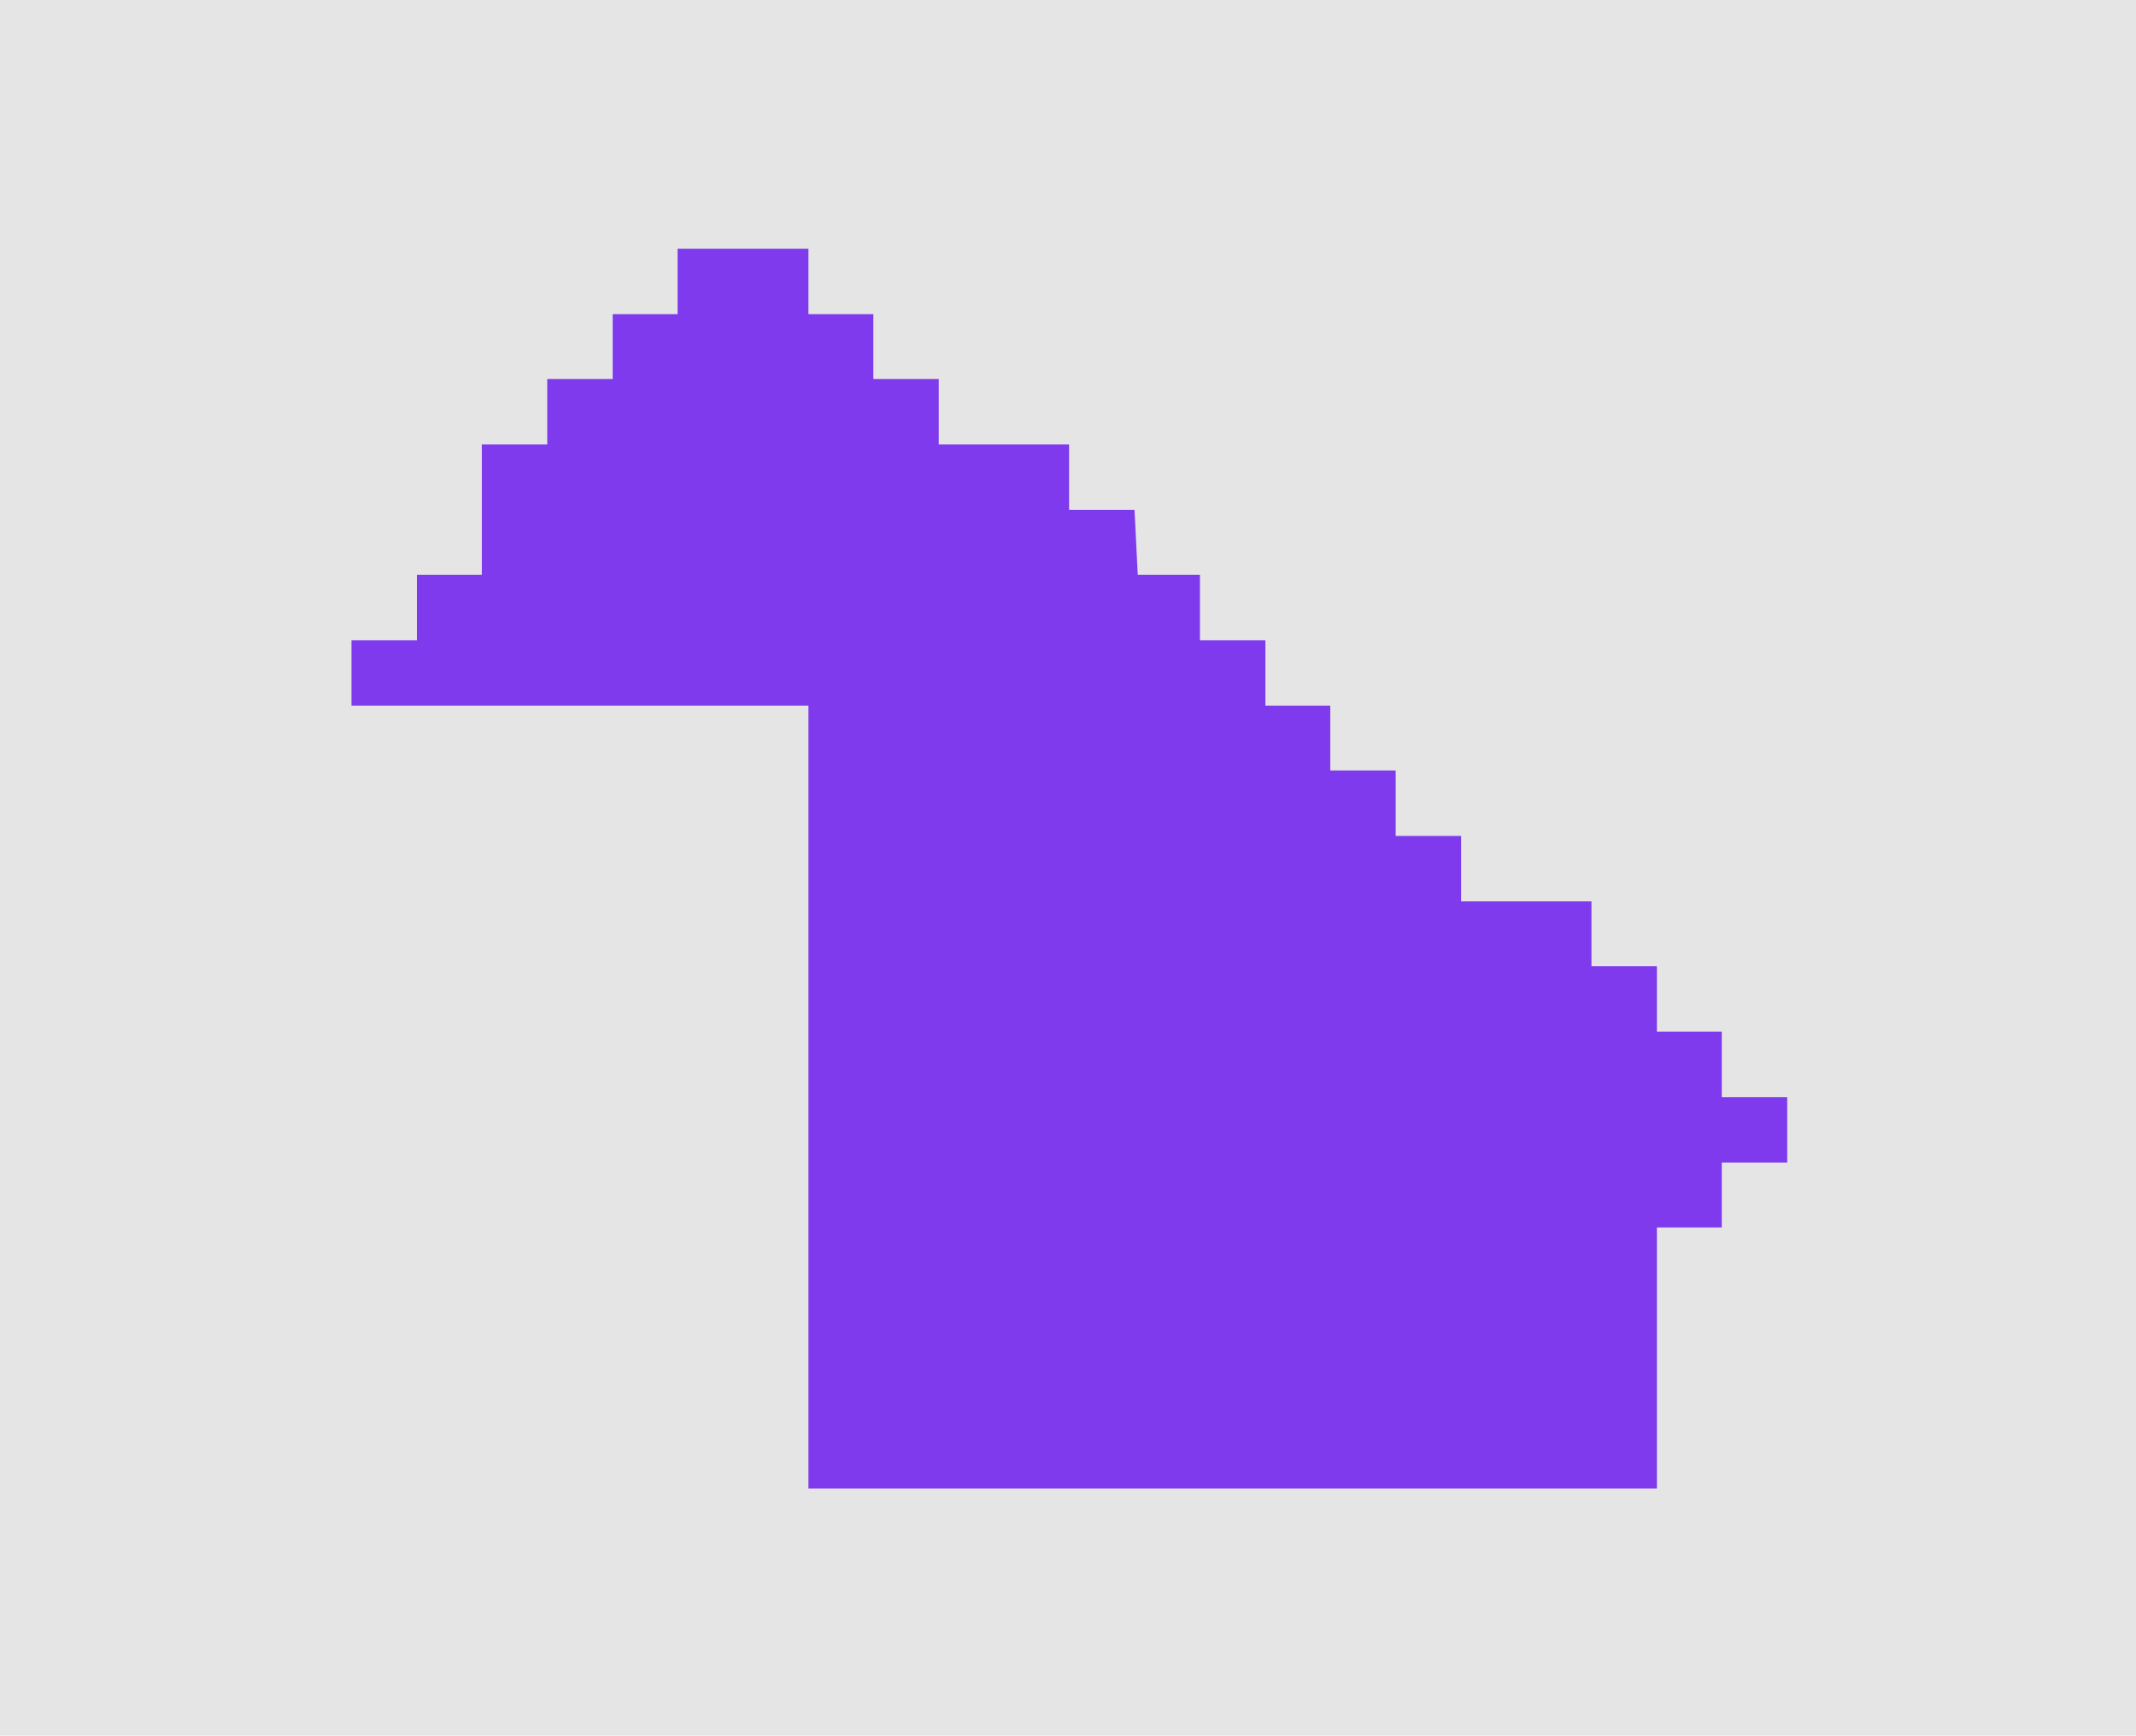 <?xml version="1.0" encoding="utf-8"?>
<!-- Generator: Adobe Illustrator 25.4.1, SVG Export Plug-In . SVG Version: 6.00 Build 0)  -->
<svg version="1.1" id="Capa_1" xmlns="http://www.w3.org/2000/svg" xmlns:xlink="http://www.w3.org/1999/xlink" x="0px" y="0px"
	 viewBox="0 0 395 321" style="enable-background:new 0 0 395 321;" xml:space="preserve">
<style type="text/css">
	.st0{fill:#E5E5E5;}
	.st1{fill-rule:evenodd;clip-rule:evenodd;fill:#7F3AEE;}
</style>
<path class="st0" d="M0,0h395v321H0V0z"/>
<polygon class="st1" points="65,118.4 77.1,118.4 77.1,106.3 89.1,106.3 89.1,82.2 101.2,82.2 101.2,70.1 113.3,70.1 113.3,58.1 
	125.3,58.1 125.3,46 149.5,46 149.5,58.1 161.5,58.1 161.5,70.1 173.6,70.1 173.6,82.2 197.7,82.2 197.7,94.3 209.8,94.3 
	210.4,106.3 221.9,106.3 221.9,118.4 234,118.4 234,130.5 246,130.5 246,142.5 258.1,142.5 258.1,154.6 270.2,154.6 270.2,166.7 
	294.3,166.7 294.3,178.7 306.4,178.7 306.4,190.8 318.4,190.8 318.4,202.9 330.5,202.9 330.5,215 318.4,215 318.4,227 306.4,227 
	306.4,275.3 149.5,275.3 149.5,130.5 65,130.5 "/>
</svg>

